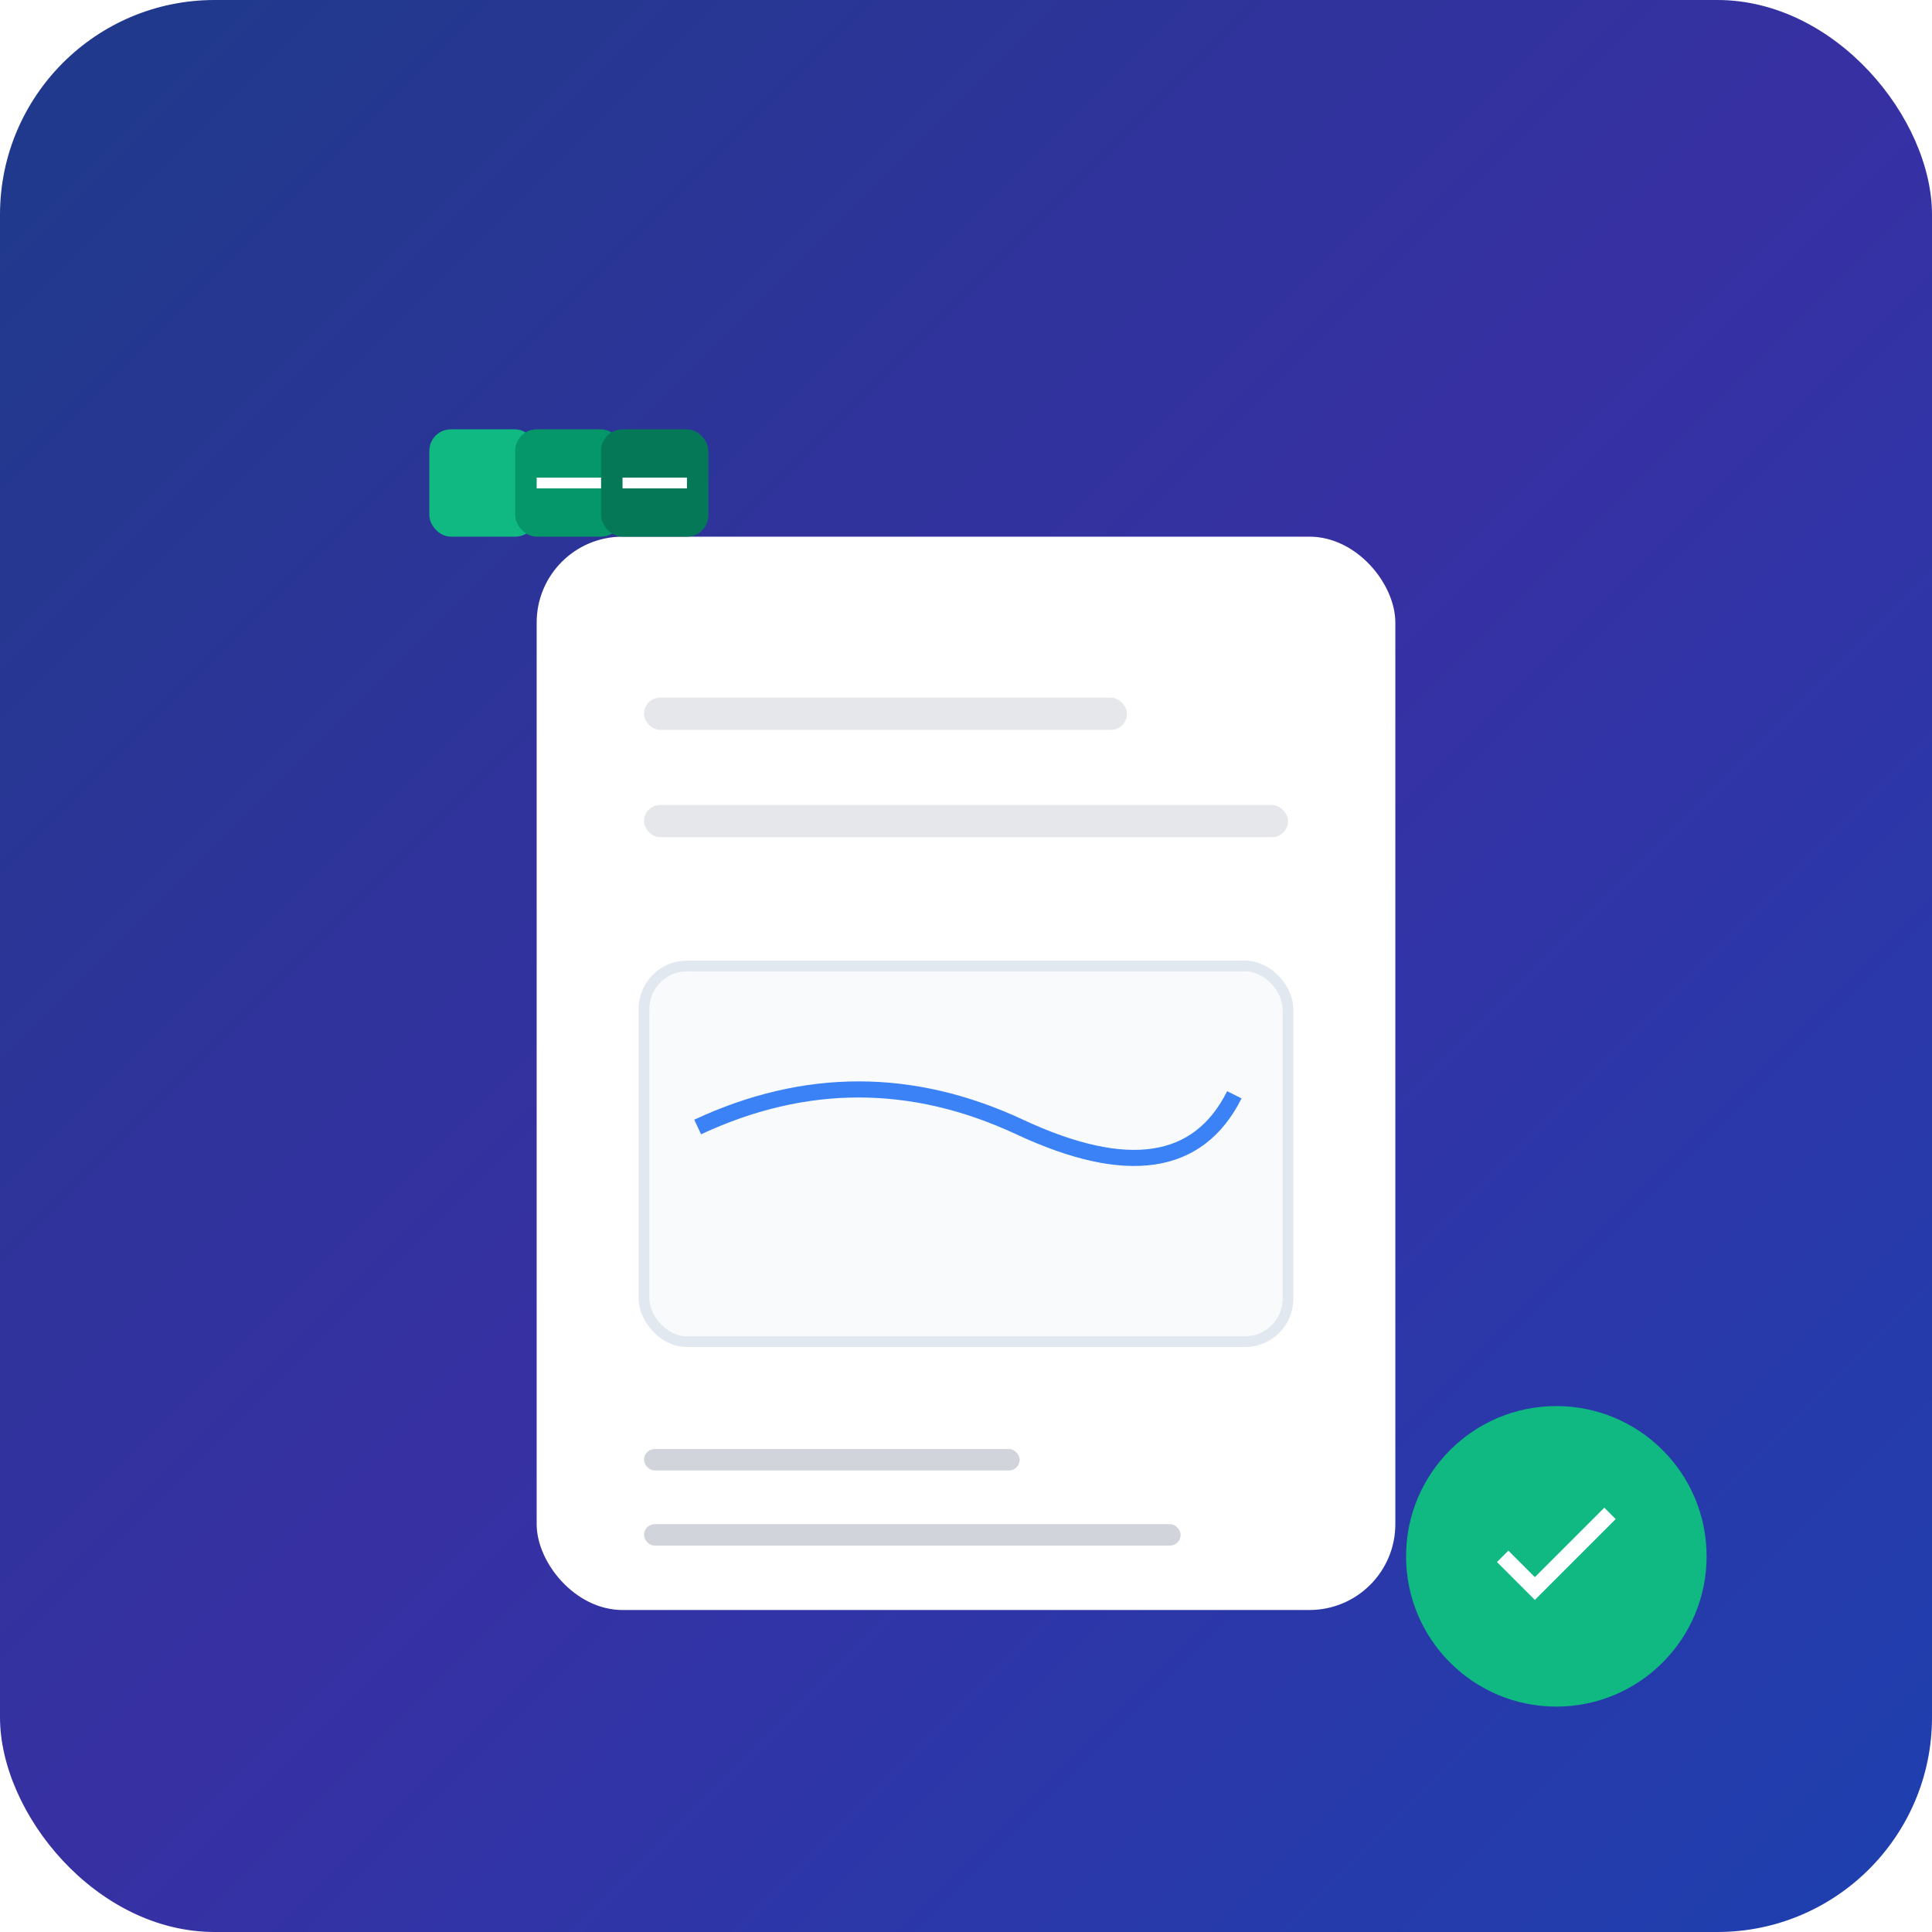 <svg width="180" height="180" viewBox="0 0 180 180" xmlns="http://www.w3.org/2000/svg">
  <defs>
    <linearGradient id="maskGrad" x1="0%" y1="0%" x2="100%" y2="100%">
      <stop offset="0%" style="stop-color:#1e3a8a;stop-opacity:1" />
      <stop offset="50%" style="stop-color:#3730a3;stop-opacity:1" />
      <stop offset="100%" style="stop-color:#1e40af;stop-opacity:1" />
    </linearGradient>
    <filter id="glow" x="-50%" y="-50%" width="200%" height="200%">
      <feGaussianBlur stdDeviation="4" result="coloredBlur"/>
      <feMerge> 
        <feMergeNode in="coloredBlur"/>
        <feMergeNode in="SourceGraphic"/>
      </feMerge>
    </filter>
  </defs>
  
  <!-- Background with subtle gradient -->
  <rect width="180" height="180" fill="url(#maskGrad)" rx="20"/>
  
  <!-- Main content -->
  <g transform="translate(30, 30)">
    <!-- Document -->
    <rect x="20" y="20" width="80" height="100" fill="white" rx="8" filter="url(#glow)"/>
    
    <!-- Header -->
    <rect x="30" y="35" width="45" height="3" fill="#e5e7eb" rx="1.5"/>
    <rect x="30" y="45" width="60" height="3" fill="#e5e7eb" rx="1.5"/>
    
    <!-- Signature area -->
    <rect x="30" y="60" width="60" height="35" fill="#f8fafc" rx="4" stroke="#e2e8f0"/>
    <path d="M35 75 Q50 68, 65 75 T85 72" stroke="#3b82f6" stroke-width="1.5" fill="none"/>
    
    <!-- Chain elements -->
    <g transform="translate(10, 10)">
      <rect x="0" y="0" width="10" height="10" fill="#10b981" rx="2"/>
      <rect x="8" y="0" width="10" height="10" fill="#059669" rx="2"/>
      <rect x="16" y="0" width="10" height="10" fill="#047857" rx="2"/>
      <line x1="10" y1="5" x2="16" y2="5" stroke="white" stroke-width="1"/>
      <line x1="18" y1="5" x2="24" y2="5" stroke="white" stroke-width="1"/>
    </g>
    
    <!-- Bottom lines -->
    <rect x="30" y="105" width="35" height="2" fill="#d1d5db" rx="1"/>
    <rect x="30" y="112" width="50" height="2" fill="#d1d5db" rx="1"/>
  </g>
  
  <!-- Verification badge -->
  <circle cx="145" cy="145" r="14" fill="#10b981"/>
  <path d="M140 145 L143 148 L150 141" stroke="white" stroke-width="1.5" fill="none"/>
</svg>
